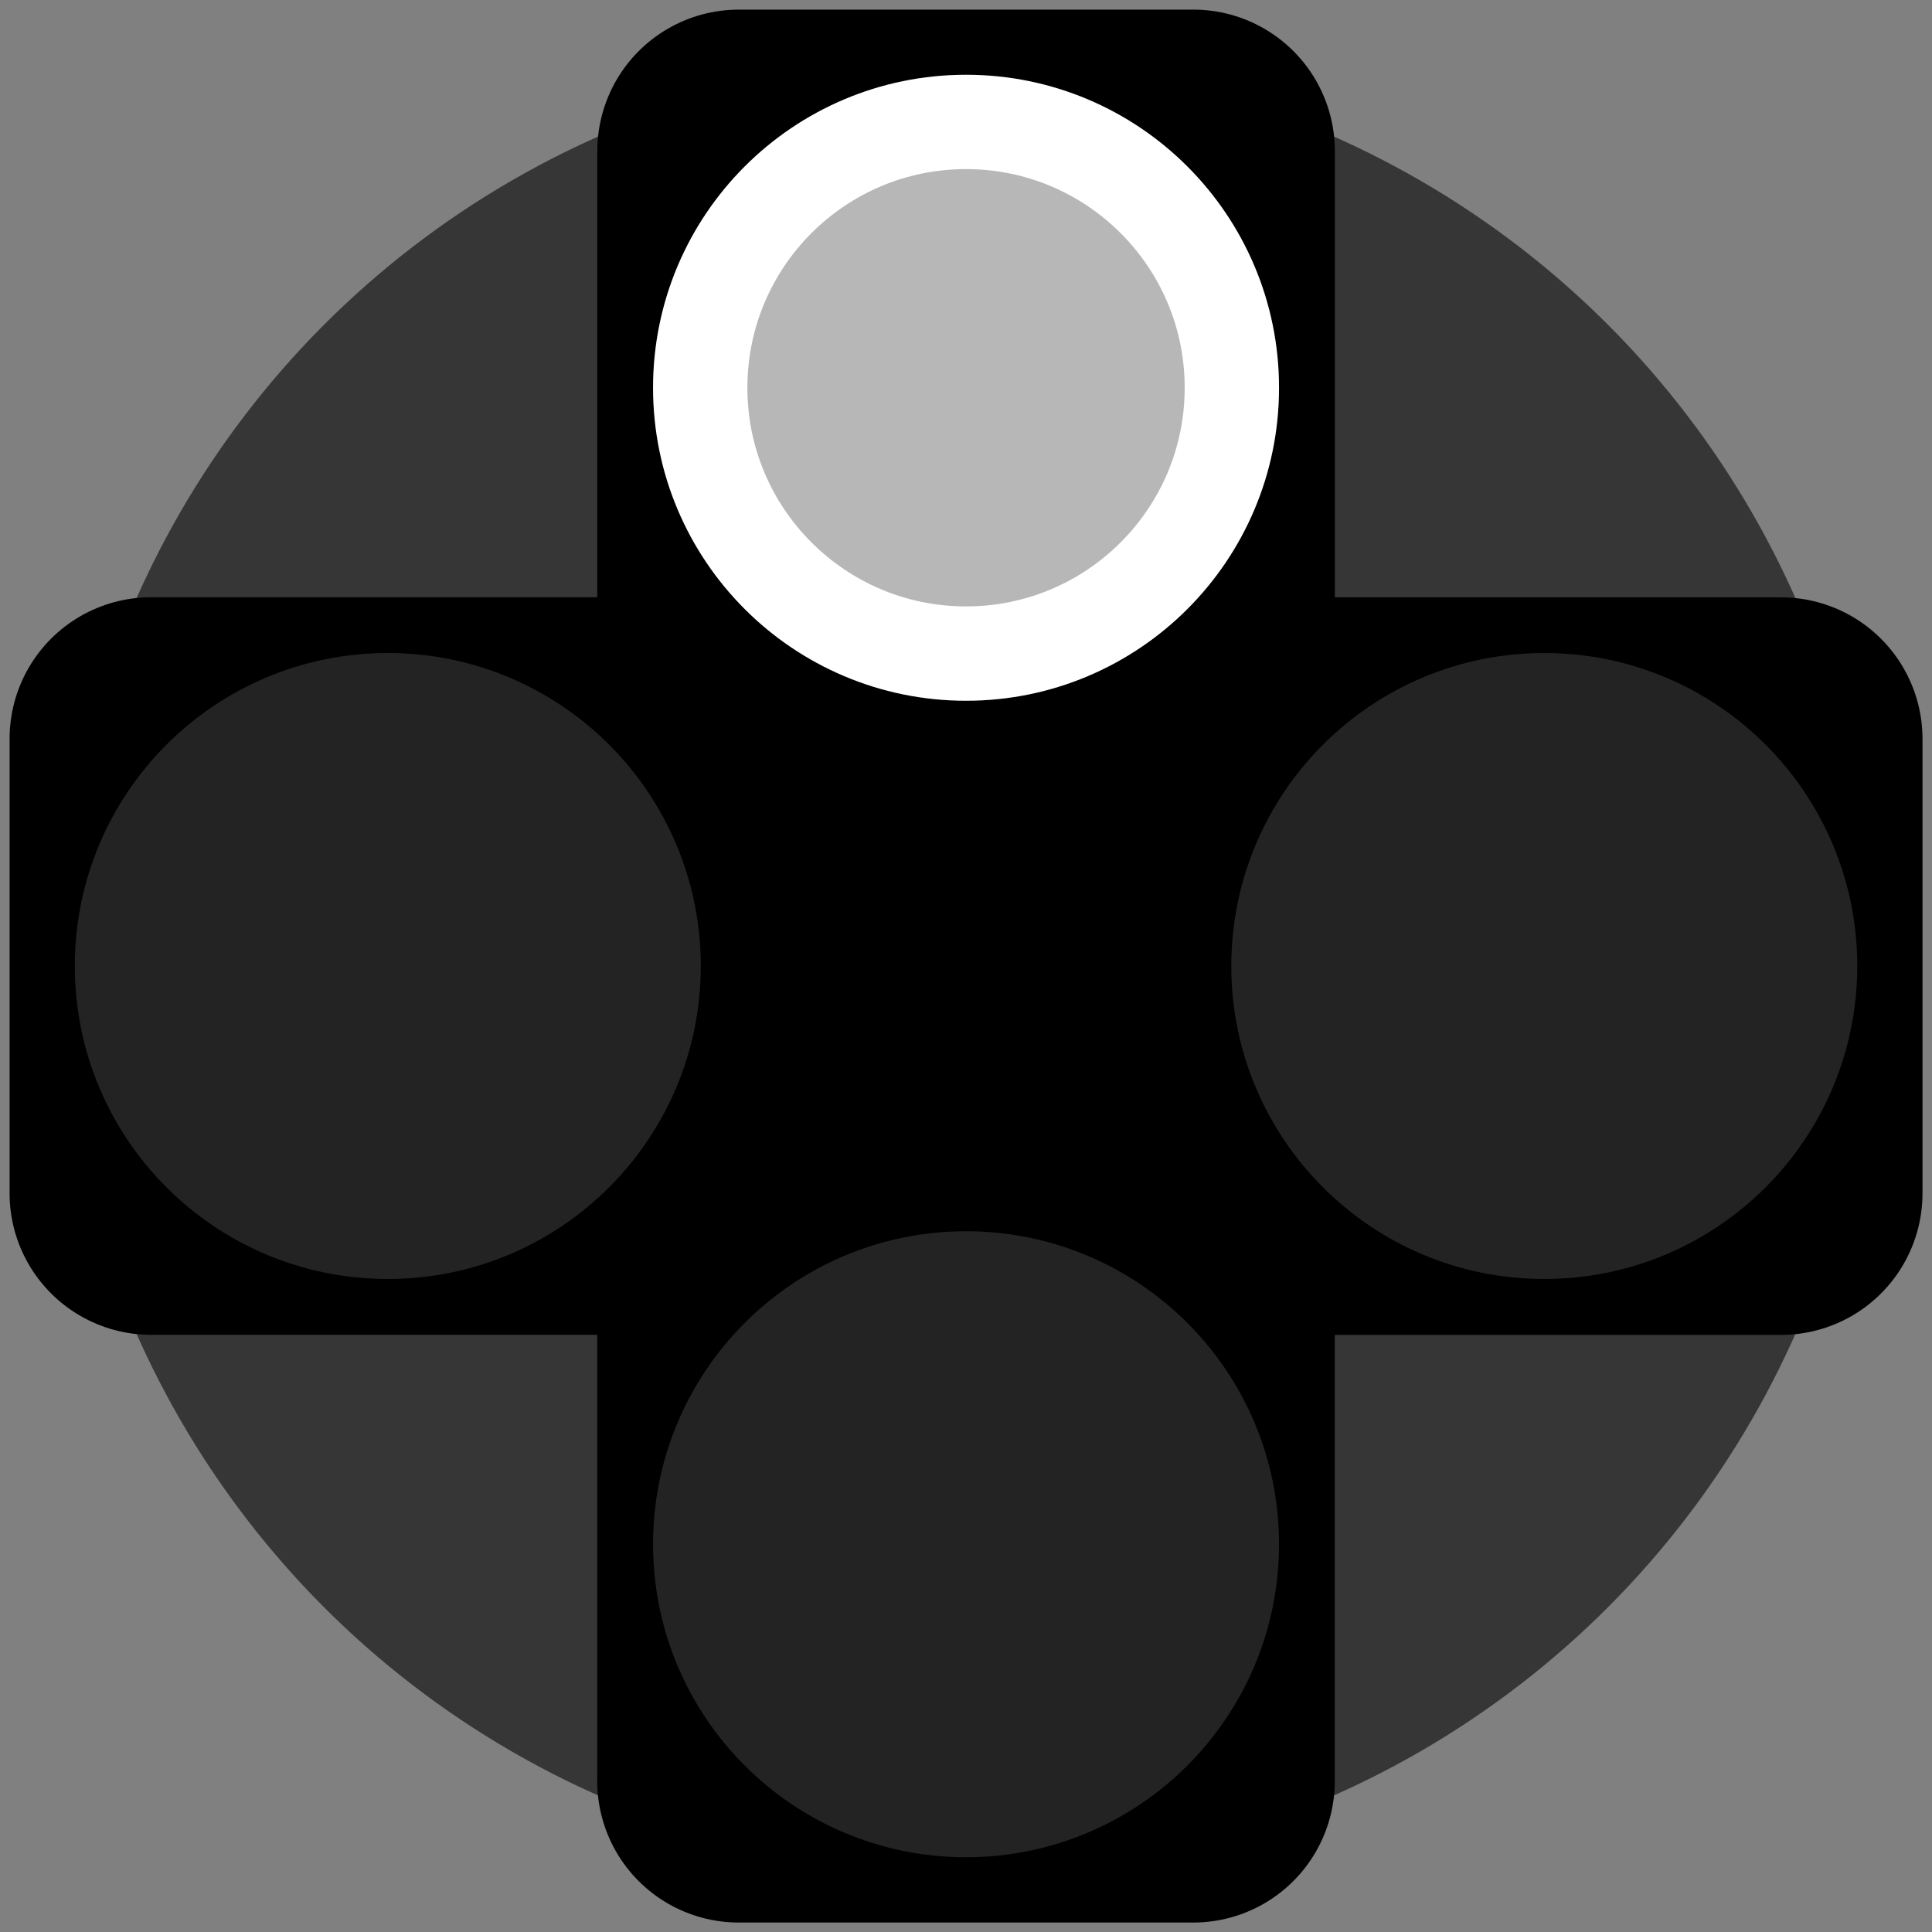 <?xml version="1.0" encoding="UTF-8" standalone="no"?><!DOCTYPE svg PUBLIC "-//W3C//DTD SVG 1.1//EN" "http://www.w3.org/Graphics/SVG/1.1/DTD/svg11.dtd"><svg width="100%" height="100%" viewBox="0 0 1024 1024" version="1.1" xmlns="http://www.w3.org/2000/svg" xmlns:xlink="http://www.w3.org/1999/xlink" xml:space="preserve" xmlns:serif="http://www.serif.com/" style="fill-rule:evenodd;clip-rule:evenodd;stroke-linecap:round;stroke-linejoin:round;stroke-miterlimit:1.5;"><rect x="0" y="0" width="1024" height="1024" fill="#808080" stroke="none"/><g id="FaceButtons"><circle id="CrossBG" cx="512" cy="512" r="480.917" style="fill-opacity:0.58;"/><path id="CrossOutline" d="M391.554,632.494l-311.474,-0.014l0,-240.92l311.486,0.014l0.014,-311.474l240.92,0l-0.014,311.486l311.474,0.014l-0,240.92l-311.486,-0.014l-0.014,311.474l-240.92,-0l0.014,-311.486Z" style="stroke:#000;stroke-width:150px;"/><g id="faceBGs"><circle cx="818.5" cy="512" r="140.889" style="fill:#232323;stroke:#232323;stroke-width:50px;"/><circle cx="512.02" cy="818.48" r="140.889" style="fill:#232323;stroke:#232323;stroke-width:50px;"/><circle cx="205.54" cy="512" r="140.889" style="fill:#232323;stroke:#232323;stroke-width:50px;"/><circle cx="512.02" cy="205.52" r="140.889" style="fill:#232323;stroke:#232323;stroke-width:50px;"/></g><g id="faces"><circle id="Top" cx="512.02" cy="205.52" r="140.889" style="fill:#b7b7b7;stroke:#fff;stroke-width:50px;"/></g></g></svg>